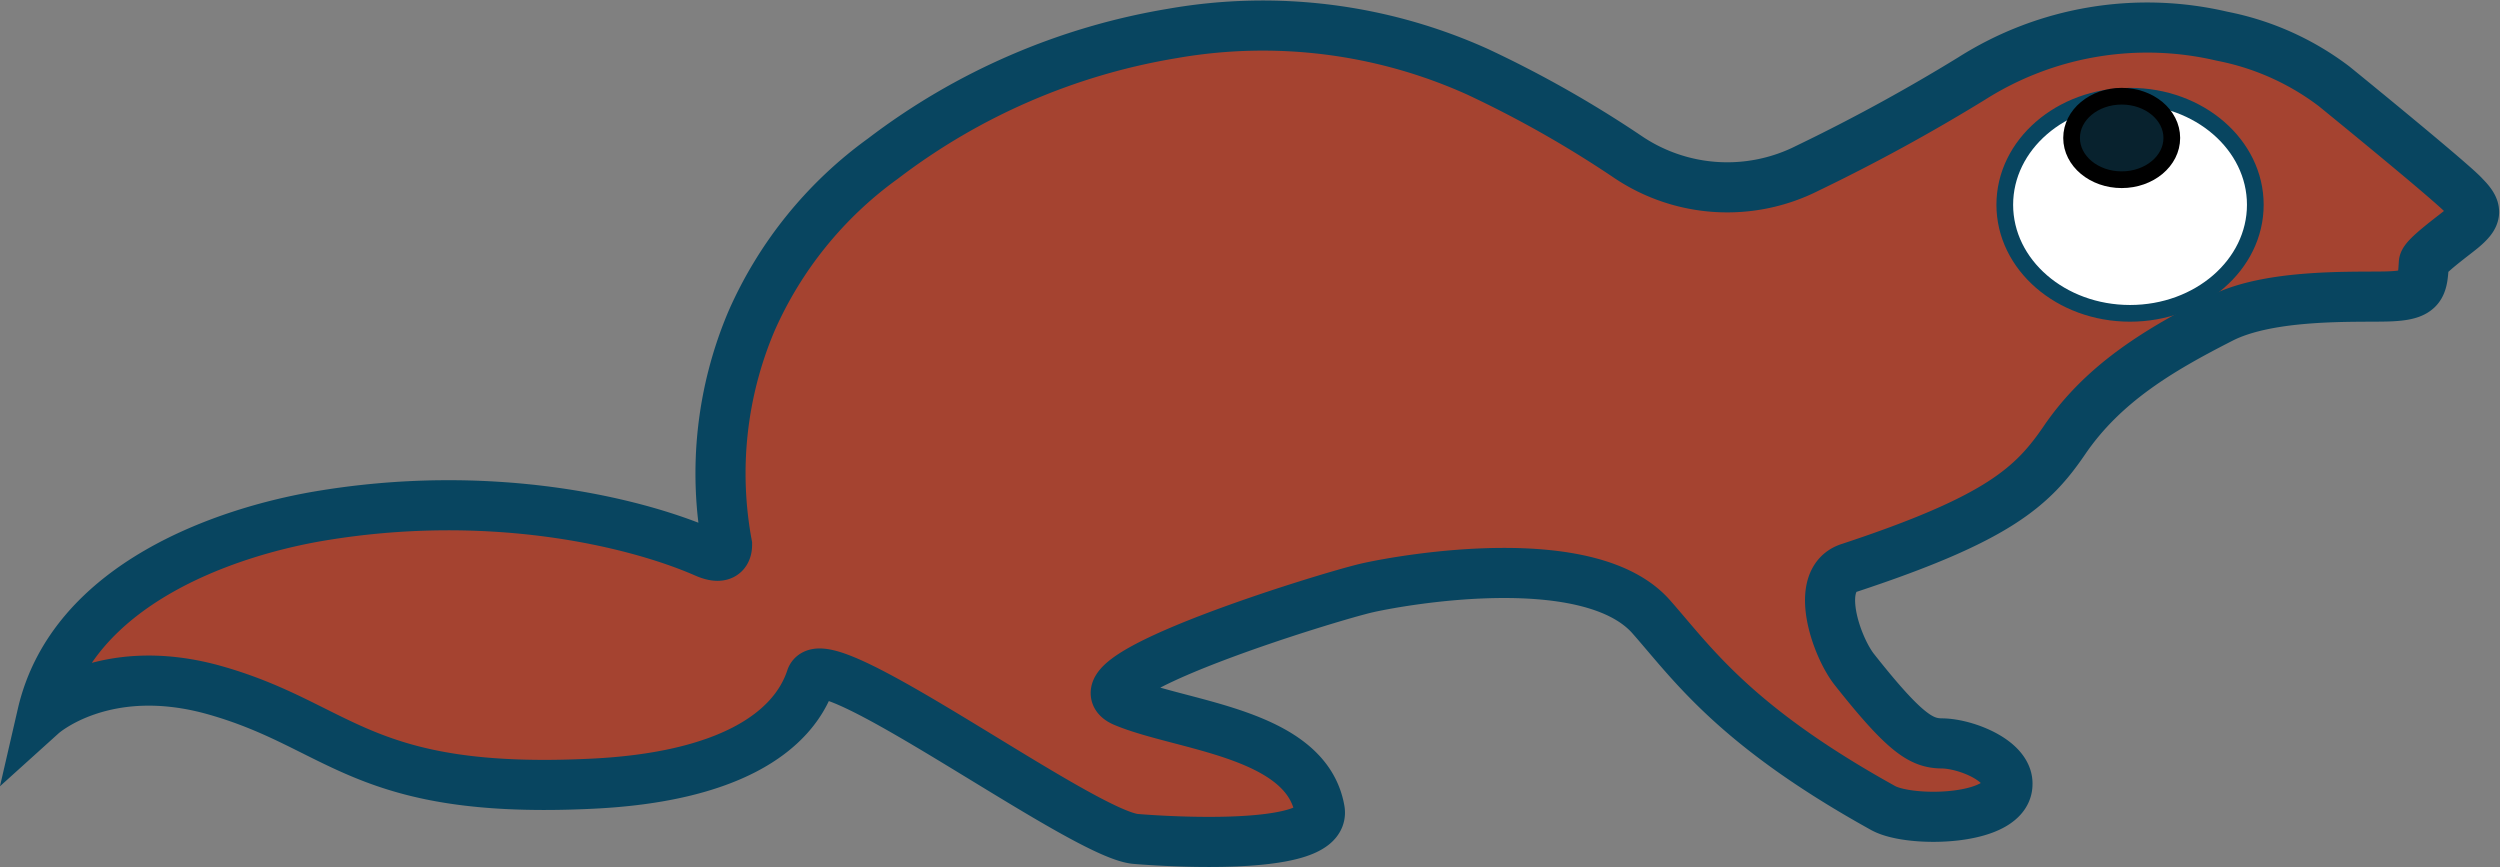 <svg xmlns="http://www.w3.org/2000/svg" viewBox="0 0 149.68 51.91"><rect x="0" y="0" width="149.68" height="51.91" fill="#808080" stroke="none"/><defs><style>.cls-1{fill:#a54330;stroke-width:3px;}.cls-1,.cls-2{stroke:#084560;}.cls-1,.cls-2,.cls-3{stroke-miterlimit:10;}.cls-2{fill:#fff;}.cls-3{fill:#08222e;stroke:#000;}</style></defs><title>Asset 27</title><g id="Layer_2" data-name="Layer 2"><g id="Layer_1-2" data-name="Layer 1"><path class="cls-1" d="M139.75,5.17a16.19,16.19,0,0,0-6.7-3,19.63,19.63,0,0,0-15,2.53,110.16,110.16,0,0,1-9.83,5.37A10.64,10.64,0,0,1,97.47,9.4a66.72,66.72,0,0,0-9-5.1A31.26,31.26,0,0,0,70.21,2a39.12,39.12,0,0,0-17.35,7.5A23.84,23.84,0,0,0,45,19.21,23.34,23.34,0,0,0,43.53,32.6c0,.19,0,1.07-1.34.47-4.25-1.85-12.94-3.91-23.2-2.15-5.4.94-14.65,4-16.46,11.85,0,0,3.69-3.33,10.35-1.44,7.58,2.15,8.77,6.27,22.6,5.59,8-.39,12-3,13.09-6.34.86-2.1,16.27,9.4,19.44,9.65,0,0,11.52,1,11-1.75-.82-4.61-8.24-5-11.71-6.46s12.21-6.29,14.59-6.83c2.18-.49,13.34-2.46,17,1.77,2.47,2.81,5,6.51,13.86,11.42,1.63.9,7.42.77,7.44-1.42.06-1.42-2.47-2.42-3.88-2.45-1.24,0-2.2-.52-5.29-4.43-1.08-1.37-2.5-5.41-.27-6.09,8.86-2.93,10.94-4.83,12.85-7.63,2.36-3.46,5.74-5.44,9.39-7.3,2.92-1.49,8-1.26,9.9-1.31,2.14-.05,2.14-.57,2.23-2,0-.37,1.89-1.72,2.33-2.1.87-.74.9-1.1.1-1.91C147,11.1,141.74,6.79,139.75,5.17Z"/><ellipse class="cls-2" cx="127.53" cy="12.26" rx="7.5" ry="6.5"/><ellipse class="cls-3" cx="127.03" cy="8.26" rx="3" ry="2.5"/></g></g></svg>